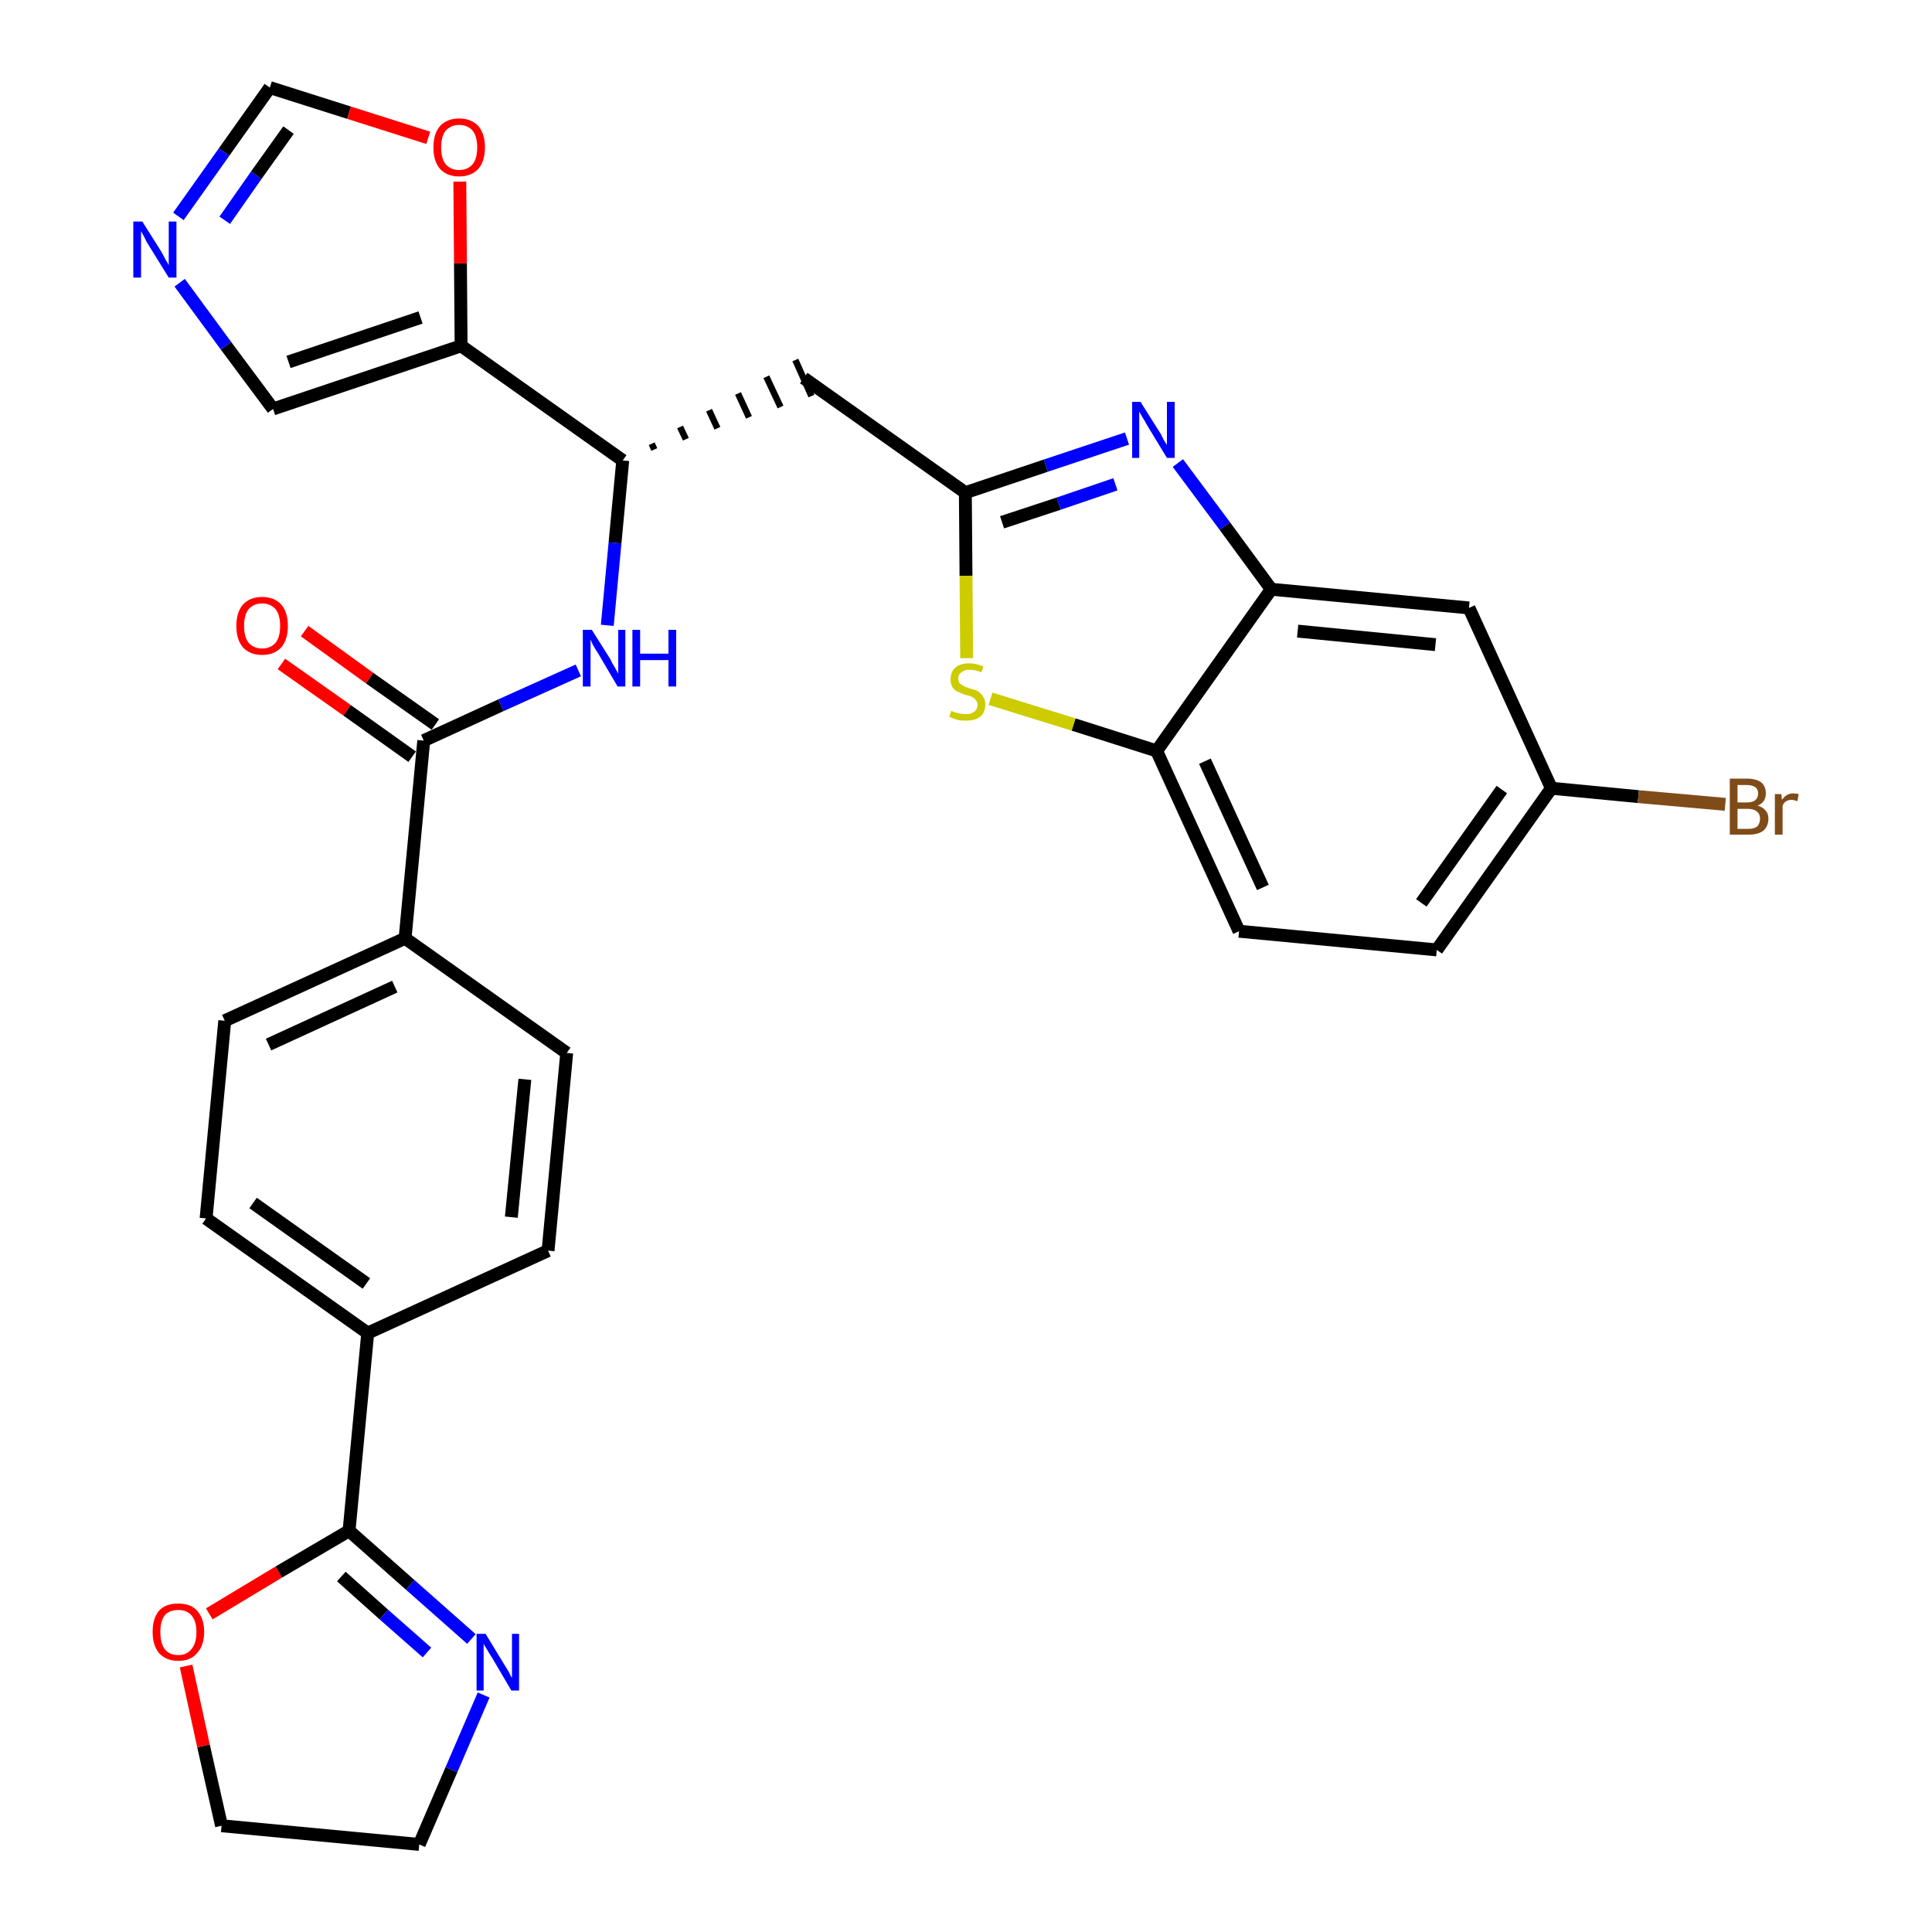 <?xml version='1.0' encoding='iso-8859-1'?>
<svg version='1.1' baseProfile='full'
              xmlns='http://www.w3.org/2000/svg'
                      xmlns:rdkit='http://www.rdkit.org/xml'
                      xmlns:xlink='http://www.w3.org/1999/xlink'
                  xml:space='preserve'
width='300px' height='300px' viewBox='0 0 300 300'>
<!-- END OF HEADER -->
<path class='bond-0 atom-0 atom-1' d='M 43.7,103.1 L 53.9,110.3' style='fill:none;fill-rule:evenodd;stroke:#FF0000;stroke-width:2.0px;stroke-linecap:butt;stroke-linejoin:miter;stroke-opacity:1' />
<path class='bond-0 atom-0 atom-1' d='M 53.9,110.3 L 64.0,117.5' style='fill:none;fill-rule:evenodd;stroke:#000000;stroke-width:2.0px;stroke-linecap:butt;stroke-linejoin:miter;stroke-opacity:1' />
<path class='bond-0 atom-0 atom-1' d='M 47.3,98.0 L 57.4,105.3' style='fill:none;fill-rule:evenodd;stroke:#FF0000;stroke-width:2.0px;stroke-linecap:butt;stroke-linejoin:miter;stroke-opacity:1' />
<path class='bond-0 atom-0 atom-1' d='M 57.4,105.3 L 67.6,112.5' style='fill:none;fill-rule:evenodd;stroke:#000000;stroke-width:2.0px;stroke-linecap:butt;stroke-linejoin:miter;stroke-opacity:1' />
<path class='bond-1 atom-1 atom-2' d='M 65.8,115.0 L 77.8,109.5' style='fill:none;fill-rule:evenodd;stroke:#000000;stroke-width:2.0px;stroke-linecap:butt;stroke-linejoin:miter;stroke-opacity:1' />
<path class='bond-1 atom-1 atom-2' d='M 77.8,109.5 L 89.8,104.1' style='fill:none;fill-rule:evenodd;stroke:#0000FF;stroke-width:2.0px;stroke-linecap:butt;stroke-linejoin:miter;stroke-opacity:1' />
<path class='bond-19 atom-1 atom-20' d='M 65.8,115.0 L 62.9,145.7' style='fill:none;fill-rule:evenodd;stroke:#000000;stroke-width:2.0px;stroke-linecap:butt;stroke-linejoin:miter;stroke-opacity:1' />
<path class='bond-2 atom-2 atom-3' d='M 94.3,97.1 L 95.5,84.3' style='fill:none;fill-rule:evenodd;stroke:#0000FF;stroke-width:2.0px;stroke-linecap:butt;stroke-linejoin:miter;stroke-opacity:1' />
<path class='bond-2 atom-2 atom-3' d='M 95.5,84.3 L 96.7,71.5' style='fill:none;fill-rule:evenodd;stroke:#000000;stroke-width:2.0px;stroke-linecap:butt;stroke-linejoin:miter;stroke-opacity:1' />
<path class='bond-3 atom-3 atom-4' d='M 101.6,69.8 L 101.2,68.9' style='fill:none;fill-rule:evenodd;stroke:#000000;stroke-width:1.0px;stroke-linecap:butt;stroke-linejoin:miter;stroke-opacity:1' />
<path class='bond-3 atom-3 atom-4' d='M 106.5,68.2 L 105.6,66.3' style='fill:none;fill-rule:evenodd;stroke:#000000;stroke-width:1.0px;stroke-linecap:butt;stroke-linejoin:miter;stroke-opacity:1' />
<path class='bond-3 atom-3 atom-4' d='M 111.4,66.5 L 110.1,63.7' style='fill:none;fill-rule:evenodd;stroke:#000000;stroke-width:1.0px;stroke-linecap:butt;stroke-linejoin:miter;stroke-opacity:1' />
<path class='bond-3 atom-3 atom-4' d='M 116.3,64.8 L 114.6,61.1' style='fill:none;fill-rule:evenodd;stroke:#000000;stroke-width:1.0px;stroke-linecap:butt;stroke-linejoin:miter;stroke-opacity:1' />
<path class='bond-3 atom-3 atom-4' d='M 121.2,63.2 L 119.0,58.5' style='fill:none;fill-rule:evenodd;stroke:#000000;stroke-width:1.0px;stroke-linecap:butt;stroke-linejoin:miter;stroke-opacity:1' />
<path class='bond-3 atom-3 atom-4' d='M 126.0,61.5 L 123.5,55.9' style='fill:none;fill-rule:evenodd;stroke:#000000;stroke-width:1.0px;stroke-linecap:butt;stroke-linejoin:miter;stroke-opacity:1' />
<path class='bond-14 atom-3 atom-15' d='M 96.7,71.5 L 71.6,53.7' style='fill:none;fill-rule:evenodd;stroke:#000000;stroke-width:2.0px;stroke-linecap:butt;stroke-linejoin:miter;stroke-opacity:1' />
<path class='bond-4 atom-4 atom-5' d='M 124.8,58.7 L 149.9,76.5' style='fill:none;fill-rule:evenodd;stroke:#000000;stroke-width:2.0px;stroke-linecap:butt;stroke-linejoin:miter;stroke-opacity:1' />
<path class='bond-5 atom-5 atom-6' d='M 149.9,76.5 L 162.4,72.3' style='fill:none;fill-rule:evenodd;stroke:#000000;stroke-width:2.0px;stroke-linecap:butt;stroke-linejoin:miter;stroke-opacity:1' />
<path class='bond-5 atom-5 atom-6' d='M 162.4,72.3 L 175.0,68.1' style='fill:none;fill-rule:evenodd;stroke:#0000FF;stroke-width:2.0px;stroke-linecap:butt;stroke-linejoin:miter;stroke-opacity:1' />
<path class='bond-5 atom-5 atom-6' d='M 155.6,81.1 L 164.4,78.2' style='fill:none;fill-rule:evenodd;stroke:#000000;stroke-width:2.0px;stroke-linecap:butt;stroke-linejoin:miter;stroke-opacity:1' />
<path class='bond-5 atom-5 atom-6' d='M 164.4,78.2 L 173.2,75.2' style='fill:none;fill-rule:evenodd;stroke:#0000FF;stroke-width:2.0px;stroke-linecap:butt;stroke-linejoin:miter;stroke-opacity:1' />
<path class='bond-30 atom-14 atom-5' d='M 150.1,102.2 L 150.0,89.4' style='fill:none;fill-rule:evenodd;stroke:#CCCC00;stroke-width:2.0px;stroke-linecap:butt;stroke-linejoin:miter;stroke-opacity:1' />
<path class='bond-30 atom-14 atom-5' d='M 150.0,89.4 L 149.9,76.5' style='fill:none;fill-rule:evenodd;stroke:#000000;stroke-width:2.0px;stroke-linecap:butt;stroke-linejoin:miter;stroke-opacity:1' />
<path class='bond-6 atom-6 atom-7' d='M 182.9,71.9 L 190.2,81.7' style='fill:none;fill-rule:evenodd;stroke:#0000FF;stroke-width:2.0px;stroke-linecap:butt;stroke-linejoin:miter;stroke-opacity:1' />
<path class='bond-6 atom-6 atom-7' d='M 190.2,81.7 L 197.4,91.5' style='fill:none;fill-rule:evenodd;stroke:#000000;stroke-width:2.0px;stroke-linecap:butt;stroke-linejoin:miter;stroke-opacity:1' />
<path class='bond-7 atom-7 atom-8' d='M 197.4,91.5 L 228.1,94.4' style='fill:none;fill-rule:evenodd;stroke:#000000;stroke-width:2.0px;stroke-linecap:butt;stroke-linejoin:miter;stroke-opacity:1' />
<path class='bond-7 atom-7 atom-8' d='M 201.5,98.0 L 222.9,100.1' style='fill:none;fill-rule:evenodd;stroke:#000000;stroke-width:2.0px;stroke-linecap:butt;stroke-linejoin:miter;stroke-opacity:1' />
<path class='bond-33 atom-13 atom-7' d='M 179.6,116.6 L 197.4,91.5' style='fill:none;fill-rule:evenodd;stroke:#000000;stroke-width:2.0px;stroke-linecap:butt;stroke-linejoin:miter;stroke-opacity:1' />
<path class='bond-8 atom-8 atom-9' d='M 228.1,94.4 L 240.9,122.4' style='fill:none;fill-rule:evenodd;stroke:#000000;stroke-width:2.0px;stroke-linecap:butt;stroke-linejoin:miter;stroke-opacity:1' />
<path class='bond-9 atom-9 atom-10' d='M 240.9,122.4 L 254.4,123.7' style='fill:none;fill-rule:evenodd;stroke:#000000;stroke-width:2.0px;stroke-linecap:butt;stroke-linejoin:miter;stroke-opacity:1' />
<path class='bond-9 atom-9 atom-10' d='M 254.4,123.7 L 267.9,124.9' style='fill:none;fill-rule:evenodd;stroke:#7F4C19;stroke-width:2.0px;stroke-linecap:butt;stroke-linejoin:miter;stroke-opacity:1' />
<path class='bond-10 atom-9 atom-11' d='M 240.9,122.4 L 223.1,147.5' style='fill:none;fill-rule:evenodd;stroke:#000000;stroke-width:2.0px;stroke-linecap:butt;stroke-linejoin:miter;stroke-opacity:1' />
<path class='bond-10 atom-9 atom-11' d='M 233.2,122.6 L 220.7,140.2' style='fill:none;fill-rule:evenodd;stroke:#000000;stroke-width:2.0px;stroke-linecap:butt;stroke-linejoin:miter;stroke-opacity:1' />
<path class='bond-11 atom-11 atom-12' d='M 223.1,147.5 L 192.4,144.6' style='fill:none;fill-rule:evenodd;stroke:#000000;stroke-width:2.0px;stroke-linecap:butt;stroke-linejoin:miter;stroke-opacity:1' />
<path class='bond-12 atom-12 atom-13' d='M 192.4,144.6 L 179.6,116.6' style='fill:none;fill-rule:evenodd;stroke:#000000;stroke-width:2.0px;stroke-linecap:butt;stroke-linejoin:miter;stroke-opacity:1' />
<path class='bond-12 atom-12 atom-13' d='M 196.1,137.8 L 187.1,118.2' style='fill:none;fill-rule:evenodd;stroke:#000000;stroke-width:2.0px;stroke-linecap:butt;stroke-linejoin:miter;stroke-opacity:1' />
<path class='bond-13 atom-13 atom-14' d='M 179.6,116.6 L 166.7,112.5' style='fill:none;fill-rule:evenodd;stroke:#000000;stroke-width:2.0px;stroke-linecap:butt;stroke-linejoin:miter;stroke-opacity:1' />
<path class='bond-13 atom-13 atom-14' d='M 166.7,112.5 L 153.8,108.5' style='fill:none;fill-rule:evenodd;stroke:#CCCC00;stroke-width:2.0px;stroke-linecap:butt;stroke-linejoin:miter;stroke-opacity:1' />
<path class='bond-15 atom-15 atom-16' d='M 71.6,53.7 L 42.4,63.5' style='fill:none;fill-rule:evenodd;stroke:#000000;stroke-width:2.0px;stroke-linecap:butt;stroke-linejoin:miter;stroke-opacity:1' />
<path class='bond-15 atom-15 atom-16' d='M 65.3,49.3 L 44.8,56.2' style='fill:none;fill-rule:evenodd;stroke:#000000;stroke-width:2.0px;stroke-linecap:butt;stroke-linejoin:miter;stroke-opacity:1' />
<path class='bond-31 atom-19 atom-15' d='M 71.4,28.2 L 71.5,40.9' style='fill:none;fill-rule:evenodd;stroke:#FF0000;stroke-width:2.0px;stroke-linecap:butt;stroke-linejoin:miter;stroke-opacity:1' />
<path class='bond-31 atom-19 atom-15' d='M 71.5,40.9 L 71.6,53.7' style='fill:none;fill-rule:evenodd;stroke:#000000;stroke-width:2.0px;stroke-linecap:butt;stroke-linejoin:miter;stroke-opacity:1' />
<path class='bond-16 atom-16 atom-17' d='M 42.4,63.5 L 35.1,53.7' style='fill:none;fill-rule:evenodd;stroke:#000000;stroke-width:2.0px;stroke-linecap:butt;stroke-linejoin:miter;stroke-opacity:1' />
<path class='bond-16 atom-16 atom-17' d='M 35.1,53.7 L 27.9,43.9' style='fill:none;fill-rule:evenodd;stroke:#0000FF;stroke-width:2.0px;stroke-linecap:butt;stroke-linejoin:miter;stroke-opacity:1' />
<path class='bond-17 atom-17 atom-18' d='M 27.7,33.6 L 34.8,23.6' style='fill:none;fill-rule:evenodd;stroke:#0000FF;stroke-width:2.0px;stroke-linecap:butt;stroke-linejoin:miter;stroke-opacity:1' />
<path class='bond-17 atom-17 atom-18' d='M 34.8,23.6 L 41.9,13.6' style='fill:none;fill-rule:evenodd;stroke:#000000;stroke-width:2.0px;stroke-linecap:butt;stroke-linejoin:miter;stroke-opacity:1' />
<path class='bond-17 atom-17 atom-18' d='M 34.9,34.2 L 39.8,27.2' style='fill:none;fill-rule:evenodd;stroke:#0000FF;stroke-width:2.0px;stroke-linecap:butt;stroke-linejoin:miter;stroke-opacity:1' />
<path class='bond-17 atom-17 atom-18' d='M 39.8,27.2 L 44.8,20.2' style='fill:none;fill-rule:evenodd;stroke:#000000;stroke-width:2.0px;stroke-linecap:butt;stroke-linejoin:miter;stroke-opacity:1' />
<path class='bond-18 atom-18 atom-19' d='M 41.9,13.6 L 54.2,17.5' style='fill:none;fill-rule:evenodd;stroke:#000000;stroke-width:2.0px;stroke-linecap:butt;stroke-linejoin:miter;stroke-opacity:1' />
<path class='bond-18 atom-18 atom-19' d='M 54.2,17.5 L 66.5,21.4' style='fill:none;fill-rule:evenodd;stroke:#FF0000;stroke-width:2.0px;stroke-linecap:butt;stroke-linejoin:miter;stroke-opacity:1' />
<path class='bond-20 atom-20 atom-21' d='M 62.9,145.7 L 34.9,158.5' style='fill:none;fill-rule:evenodd;stroke:#000000;stroke-width:2.0px;stroke-linecap:butt;stroke-linejoin:miter;stroke-opacity:1' />
<path class='bond-20 atom-20 atom-21' d='M 61.3,153.2 L 41.7,162.2' style='fill:none;fill-rule:evenodd;stroke:#000000;stroke-width:2.0px;stroke-linecap:butt;stroke-linejoin:miter;stroke-opacity:1' />
<path class='bond-32 atom-30 atom-20' d='M 88.0,163.5 L 62.9,145.7' style='fill:none;fill-rule:evenodd;stroke:#000000;stroke-width:2.0px;stroke-linecap:butt;stroke-linejoin:miter;stroke-opacity:1' />
<path class='bond-21 atom-21 atom-22' d='M 34.9,158.5 L 32.0,189.2' style='fill:none;fill-rule:evenodd;stroke:#000000;stroke-width:2.0px;stroke-linecap:butt;stroke-linejoin:miter;stroke-opacity:1' />
<path class='bond-22 atom-22 atom-23' d='M 32.0,189.2 L 57.1,207.0' style='fill:none;fill-rule:evenodd;stroke:#000000;stroke-width:2.0px;stroke-linecap:butt;stroke-linejoin:miter;stroke-opacity:1' />
<path class='bond-22 atom-22 atom-23' d='M 39.3,186.8 L 56.9,199.3' style='fill:none;fill-rule:evenodd;stroke:#000000;stroke-width:2.0px;stroke-linecap:butt;stroke-linejoin:miter;stroke-opacity:1' />
<path class='bond-23 atom-23 atom-24' d='M 57.1,207.0 L 54.2,237.7' style='fill:none;fill-rule:evenodd;stroke:#000000;stroke-width:2.0px;stroke-linecap:butt;stroke-linejoin:miter;stroke-opacity:1' />
<path class='bond-28 atom-23 atom-29' d='M 57.1,207.0 L 85.1,194.2' style='fill:none;fill-rule:evenodd;stroke:#000000;stroke-width:2.0px;stroke-linecap:butt;stroke-linejoin:miter;stroke-opacity:1' />
<path class='bond-24 atom-24 atom-25' d='M 54.2,237.7 L 63.7,246.1' style='fill:none;fill-rule:evenodd;stroke:#000000;stroke-width:2.0px;stroke-linecap:butt;stroke-linejoin:miter;stroke-opacity:1' />
<path class='bond-24 atom-24 atom-25' d='M 63.7,246.1 L 73.2,254.5' style='fill:none;fill-rule:evenodd;stroke:#0000FF;stroke-width:2.0px;stroke-linecap:butt;stroke-linejoin:miter;stroke-opacity:1' />
<path class='bond-24 atom-24 atom-25' d='M 53.0,244.8 L 59.6,250.7' style='fill:none;fill-rule:evenodd;stroke:#000000;stroke-width:2.0px;stroke-linecap:butt;stroke-linejoin:miter;stroke-opacity:1' />
<path class='bond-24 atom-24 atom-25' d='M 59.6,250.7 L 66.3,256.6' style='fill:none;fill-rule:evenodd;stroke:#0000FF;stroke-width:2.0px;stroke-linecap:butt;stroke-linejoin:miter;stroke-opacity:1' />
<path class='bond-34 atom-28 atom-24' d='M 32.5,250.6 L 43.3,244.1' style='fill:none;fill-rule:evenodd;stroke:#FF0000;stroke-width:2.0px;stroke-linecap:butt;stroke-linejoin:miter;stroke-opacity:1' />
<path class='bond-34 atom-28 atom-24' d='M 43.3,244.1 L 54.2,237.7' style='fill:none;fill-rule:evenodd;stroke:#000000;stroke-width:2.0px;stroke-linecap:butt;stroke-linejoin:miter;stroke-opacity:1' />
<path class='bond-25 atom-25 atom-26' d='M 75.1,263.2 L 70.1,274.8' style='fill:none;fill-rule:evenodd;stroke:#0000FF;stroke-width:2.0px;stroke-linecap:butt;stroke-linejoin:miter;stroke-opacity:1' />
<path class='bond-25 atom-25 atom-26' d='M 70.1,274.8 L 65.1,286.4' style='fill:none;fill-rule:evenodd;stroke:#000000;stroke-width:2.0px;stroke-linecap:butt;stroke-linejoin:miter;stroke-opacity:1' />
<path class='bond-26 atom-26 atom-27' d='M 65.1,286.4 L 34.4,283.5' style='fill:none;fill-rule:evenodd;stroke:#000000;stroke-width:2.0px;stroke-linecap:butt;stroke-linejoin:miter;stroke-opacity:1' />
<path class='bond-27 atom-27 atom-28' d='M 34.4,283.5 L 31.6,271.1' style='fill:none;fill-rule:evenodd;stroke:#000000;stroke-width:2.0px;stroke-linecap:butt;stroke-linejoin:miter;stroke-opacity:1' />
<path class='bond-27 atom-27 atom-28' d='M 31.6,271.1 L 28.9,258.7' style='fill:none;fill-rule:evenodd;stroke:#FF0000;stroke-width:2.0px;stroke-linecap:butt;stroke-linejoin:miter;stroke-opacity:1' />
<path class='bond-29 atom-29 atom-30' d='M 85.1,194.2 L 88.0,163.5' style='fill:none;fill-rule:evenodd;stroke:#000000;stroke-width:2.0px;stroke-linecap:butt;stroke-linejoin:miter;stroke-opacity:1' />
<path class='bond-29 atom-29 atom-30' d='M 79.4,189.0 L 81.5,167.6' style='fill:none;fill-rule:evenodd;stroke:#000000;stroke-width:2.0px;stroke-linecap:butt;stroke-linejoin:miter;stroke-opacity:1' />
<path  class='atom-0' d='M 36.7 97.2
Q 36.7 95.1, 37.7 93.9
Q 38.8 92.7, 40.7 92.7
Q 42.6 92.7, 43.7 93.9
Q 44.7 95.1, 44.7 97.2
Q 44.7 99.3, 43.7 100.5
Q 42.6 101.7, 40.7 101.7
Q 38.8 101.7, 37.7 100.5
Q 36.7 99.3, 36.7 97.2
M 40.7 100.7
Q 42.0 100.7, 42.8 99.8
Q 43.5 98.9, 43.5 97.2
Q 43.5 95.5, 42.8 94.6
Q 42.0 93.7, 40.7 93.7
Q 39.4 93.7, 38.6 94.6
Q 37.9 95.5, 37.9 97.2
Q 37.9 98.9, 38.6 99.8
Q 39.4 100.7, 40.7 100.7
' fill='#FF0000'/>
<path  class='atom-2' d='M 91.9 97.8
L 94.8 102.4
Q 95.0 102.9, 95.5 103.7
Q 96.0 104.6, 96.0 104.6
L 96.0 97.8
L 97.1 97.8
L 97.1 106.6
L 95.9 106.6
L 92.9 101.5
Q 92.5 100.9, 92.1 100.2
Q 91.8 99.6, 91.7 99.3
L 91.7 106.6
L 90.5 106.6
L 90.5 97.8
L 91.9 97.8
' fill='#0000FF'/>
<path  class='atom-2' d='M 98.2 97.8
L 99.4 97.8
L 99.4 101.5
L 103.8 101.5
L 103.8 97.8
L 105.0 97.8
L 105.0 106.6
L 103.8 106.6
L 103.8 102.5
L 99.4 102.5
L 99.4 106.6
L 98.2 106.6
L 98.2 97.8
' fill='#0000FF'/>
<path  class='atom-6' d='M 177.1 62.4
L 180.0 67.0
Q 180.3 67.4, 180.7 68.3
Q 181.2 69.1, 181.2 69.1
L 181.2 62.4
L 182.4 62.4
L 182.4 71.1
L 181.2 71.1
L 178.1 66.0
Q 177.8 65.4, 177.4 64.8
Q 177.0 64.1, 176.9 63.9
L 176.9 71.1
L 175.8 71.1
L 175.8 62.4
L 177.1 62.4
' fill='#0000FF'/>
<path  class='atom-10' d='M 272.9 125.1
Q 273.7 125.3, 274.1 125.8
Q 274.6 126.3, 274.6 127.1
Q 274.6 128.3, 273.8 129.0
Q 273.0 129.6, 271.6 129.6
L 268.6 129.6
L 268.6 120.9
L 271.2 120.9
Q 272.7 120.9, 273.5 121.5
Q 274.2 122.1, 274.2 123.2
Q 274.2 124.6, 272.9 125.1
M 269.8 121.9
L 269.8 124.6
L 271.2 124.6
Q 272.1 124.6, 272.5 124.3
Q 273.0 123.9, 273.0 123.2
Q 273.0 121.9, 271.2 121.9
L 269.8 121.9
M 271.6 128.7
Q 272.4 128.7, 272.9 128.3
Q 273.3 127.8, 273.3 127.1
Q 273.3 126.4, 272.8 126.0
Q 272.3 125.6, 271.4 125.6
L 269.8 125.6
L 269.8 128.7
L 271.6 128.7
' fill='#7F4C19'/>
<path  class='atom-10' d='M 276.6 123.3
L 276.7 124.2
Q 277.4 123.2, 278.4 123.2
Q 278.8 123.2, 279.3 123.3
L 279.1 124.4
Q 278.5 124.2, 278.2 124.2
Q 277.7 124.2, 277.4 124.4
Q 277.0 124.6, 276.8 125.1
L 276.8 129.6
L 275.6 129.6
L 275.6 123.3
L 276.6 123.3
' fill='#7F4C19'/>
<path  class='atom-14' d='M 147.7 110.4
Q 147.8 110.4, 148.2 110.6
Q 148.6 110.7, 149.1 110.8
Q 149.5 110.9, 150.0 110.9
Q 150.8 110.9, 151.3 110.5
Q 151.8 110.1, 151.8 109.4
Q 151.8 109.0, 151.5 108.7
Q 151.3 108.4, 150.9 108.2
Q 150.5 108.0, 149.9 107.9
Q 149.1 107.6, 148.7 107.4
Q 148.2 107.2, 147.9 106.7
Q 147.6 106.2, 147.6 105.5
Q 147.6 104.4, 148.3 103.7
Q 149.1 103.0, 150.5 103.0
Q 151.6 103.0, 152.7 103.5
L 152.4 104.4
Q 151.4 104.0, 150.6 104.0
Q 149.7 104.0, 149.3 104.4
Q 148.8 104.7, 148.8 105.3
Q 148.8 105.8, 149.0 106.1
Q 149.3 106.3, 149.6 106.5
Q 150.0 106.7, 150.6 106.9
Q 151.4 107.1, 151.8 107.3
Q 152.3 107.6, 152.6 108.1
Q 153.0 108.6, 153.0 109.4
Q 153.0 110.6, 152.2 111.3
Q 151.4 111.9, 150.0 111.9
Q 149.2 111.9, 148.7 111.8
Q 148.1 111.6, 147.4 111.3
L 147.7 110.4
' fill='#CCCC00'/>
<path  class='atom-17' d='M 22.1 34.4
L 25.0 39.0
Q 25.3 39.5, 25.7 40.3
Q 26.2 41.1, 26.2 41.2
L 26.2 34.4
L 27.4 34.4
L 27.4 43.1
L 26.2 43.1
L 23.1 38.1
Q 22.7 37.5, 22.4 36.8
Q 22.0 36.1, 21.9 35.9
L 21.9 43.1
L 20.7 43.1
L 20.7 34.4
L 22.1 34.4
' fill='#0000FF'/>
<path  class='atom-19' d='M 67.3 22.9
Q 67.3 20.8, 68.3 19.6
Q 69.4 18.4, 71.3 18.4
Q 73.2 18.4, 74.3 19.6
Q 75.3 20.8, 75.3 22.9
Q 75.3 25.0, 74.3 26.2
Q 73.2 27.4, 71.3 27.4
Q 69.4 27.4, 68.3 26.2
Q 67.3 25.0, 67.3 22.9
M 71.3 26.4
Q 72.6 26.4, 73.4 25.5
Q 74.1 24.6, 74.1 22.9
Q 74.1 21.2, 73.4 20.3
Q 72.6 19.4, 71.3 19.4
Q 70.0 19.4, 69.2 20.3
Q 68.5 21.2, 68.5 22.9
Q 68.5 24.6, 69.2 25.5
Q 70.0 26.4, 71.3 26.4
' fill='#FF0000'/>
<path  class='atom-25' d='M 75.4 253.7
L 78.2 258.3
Q 78.5 258.8, 79.0 259.6
Q 79.4 260.5, 79.5 260.5
L 79.5 253.7
L 80.6 253.7
L 80.6 262.5
L 79.4 262.5
L 76.4 257.4
Q 76.0 256.8, 75.6 256.1
Q 75.2 255.5, 75.1 255.2
L 75.1 262.5
L 74.0 262.5
L 74.0 253.7
L 75.4 253.7
' fill='#0000FF'/>
<path  class='atom-28' d='M 23.7 253.4
Q 23.7 251.3, 24.7 250.1
Q 25.7 249.0, 27.7 249.0
Q 29.6 249.0, 30.6 250.1
Q 31.7 251.3, 31.7 253.4
Q 31.7 255.5, 30.6 256.7
Q 29.6 257.9, 27.7 257.9
Q 25.8 257.9, 24.7 256.7
Q 23.7 255.5, 23.7 253.4
M 27.7 257.0
Q 29.0 257.0, 29.7 256.1
Q 30.5 255.2, 30.5 253.4
Q 30.5 251.7, 29.7 250.8
Q 29.0 250.0, 27.7 250.0
Q 26.3 250.0, 25.6 250.8
Q 24.9 251.7, 24.9 253.4
Q 24.9 255.2, 25.6 256.1
Q 26.3 257.0, 27.7 257.0
' fill='#FF0000'/>
</svg>
